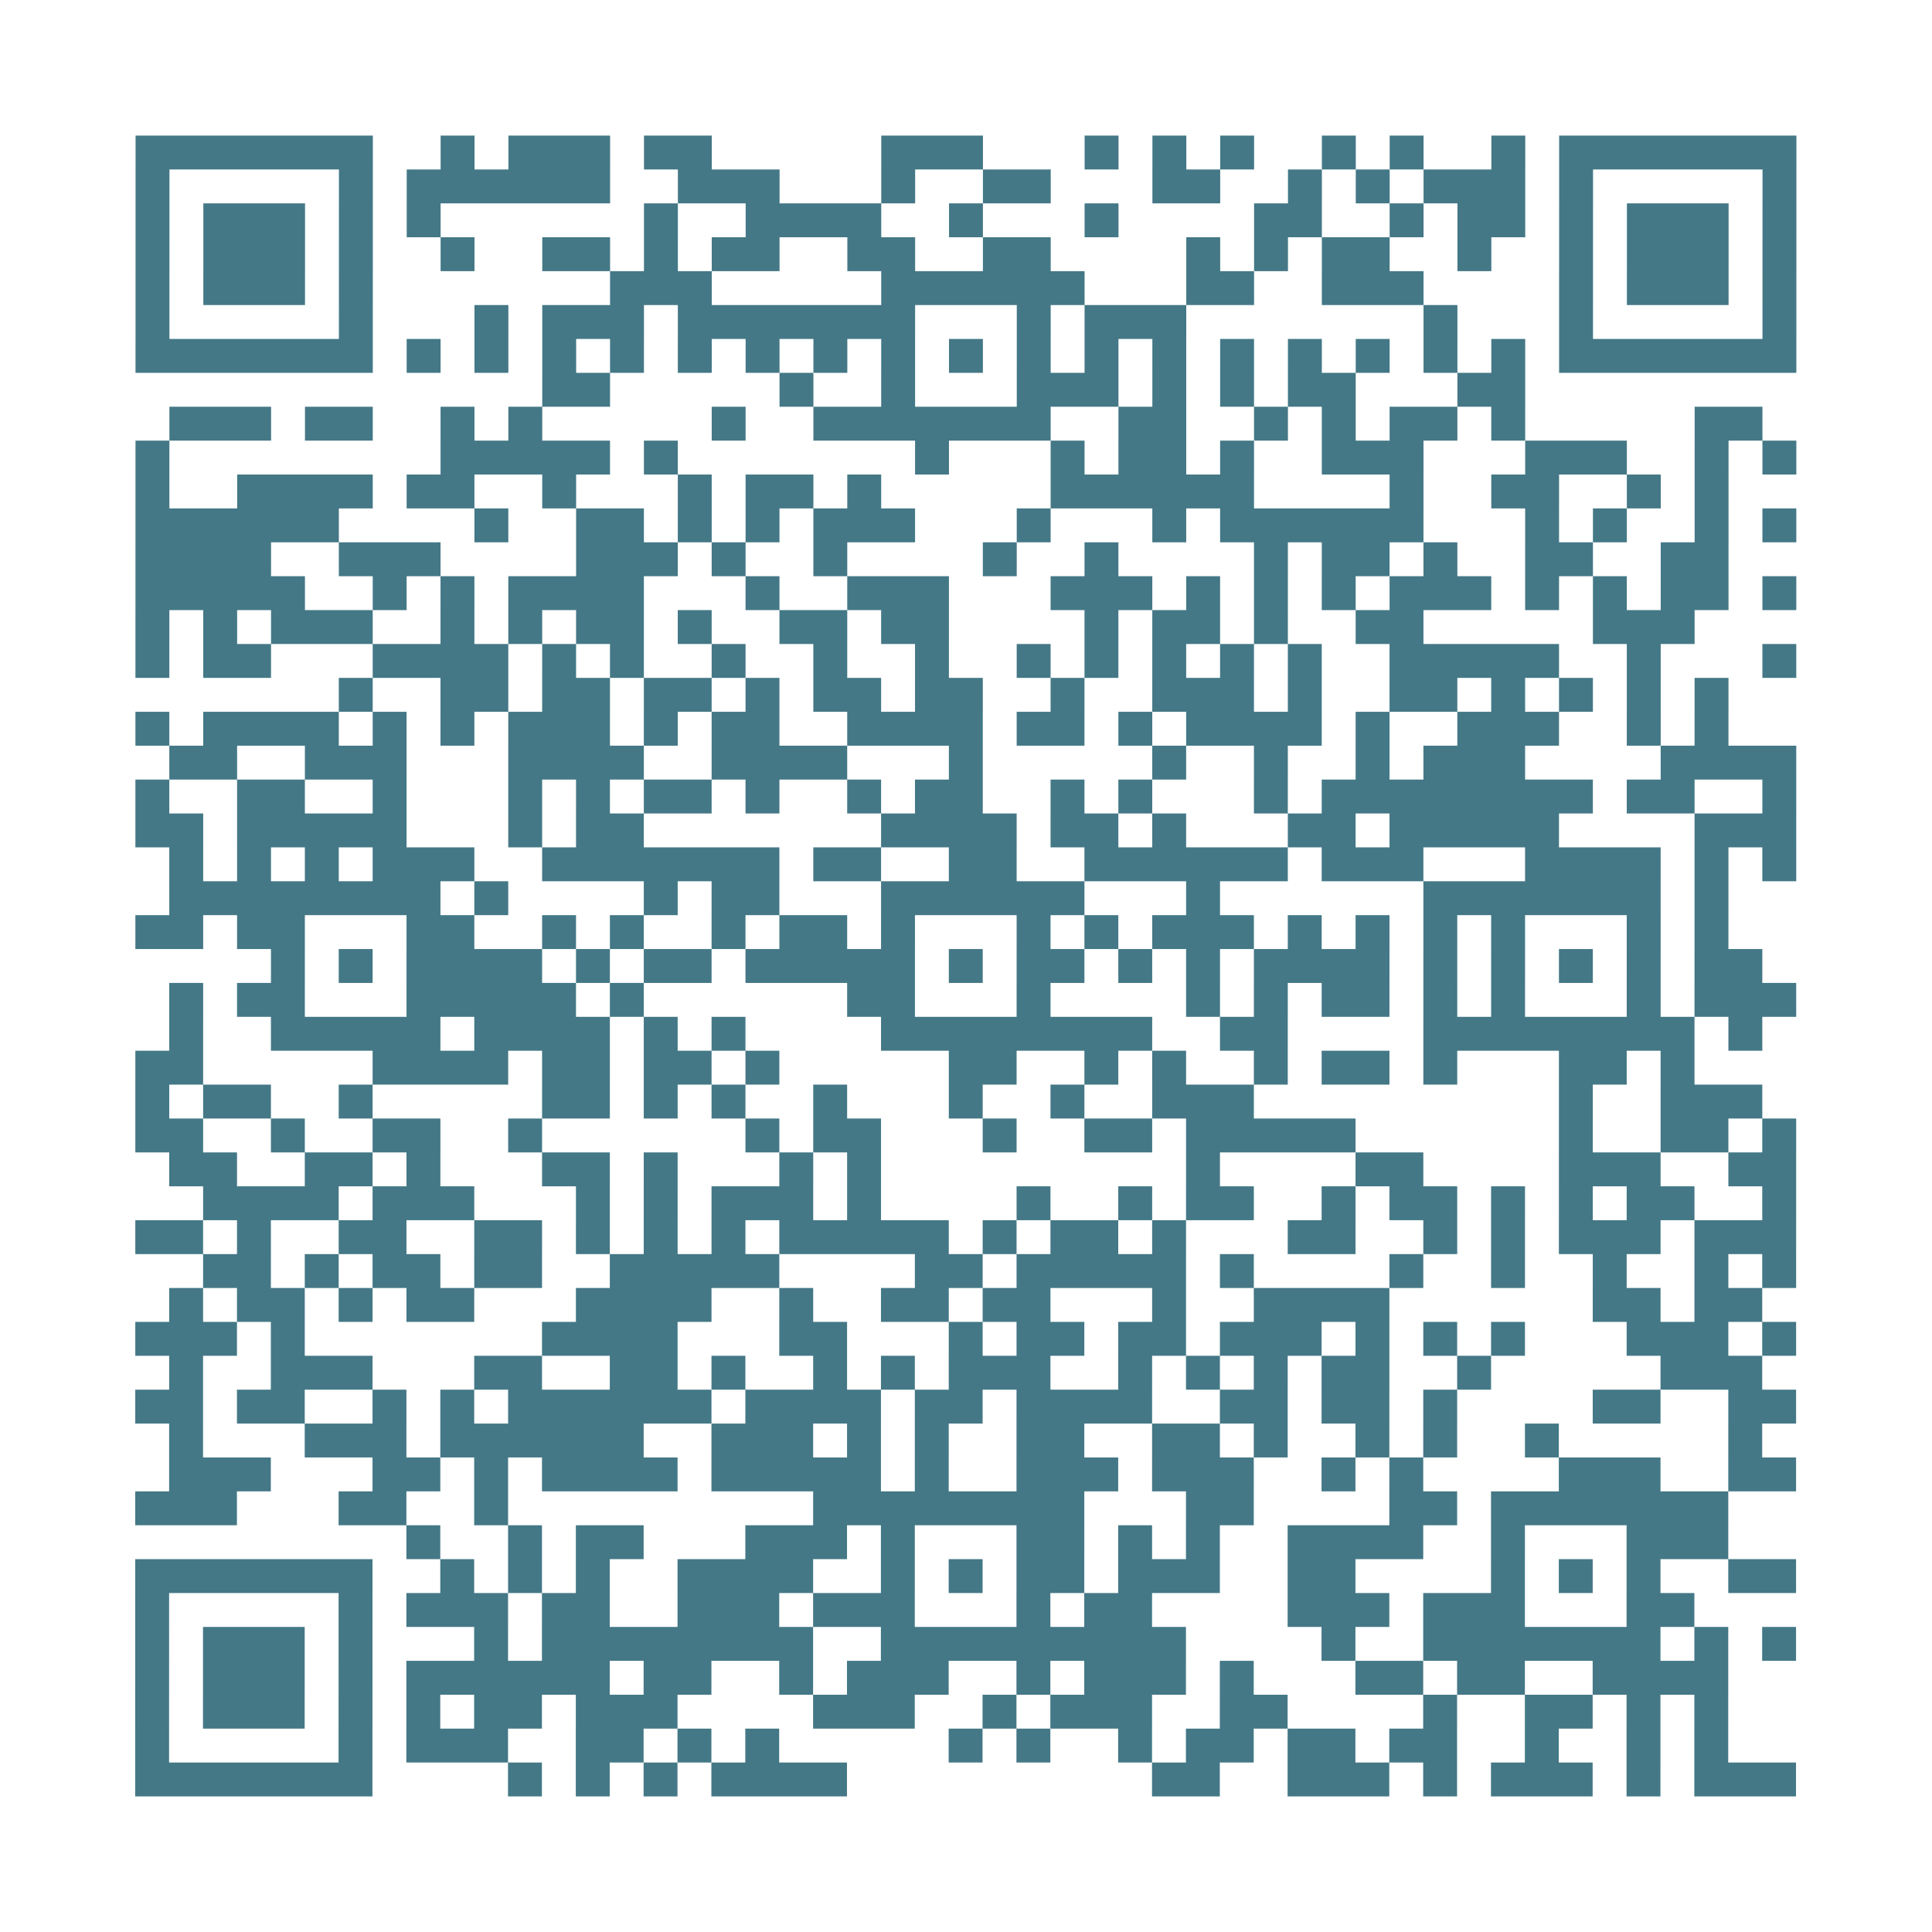 <?xml version="1.0" encoding="utf-8"?>
<svg xmlns="http://www.w3.org/2000/svg" width="342" height="342" class="segno"><path transform="scale(6)" class="qrline" stroke="#447886" d="M4 4.5h7m2 0h1m1 0h3m1 0h2m5 0h3m3 0h1m1 0h1m1 0h1m2 0h1m1 0h1m2 0h1m1 0h7m-49 1h1m5 0h1m1 0h6m2 0h3m3 0h1m2 0h2m3 0h2m2 0h1m1 0h1m1 0h3m1 0h1m5 0h1m-49 1h1m1 0h3m1 0h1m1 0h1m6 0h1m2 0h4m2 0h1m3 0h1m4 0h2m2 0h1m1 0h2m1 0h1m1 0h3m1 0h1m-49 1h1m1 0h3m1 0h1m2 0h1m2 0h2m1 0h1m1 0h2m2 0h2m2 0h2m4 0h1m1 0h1m1 0h2m2 0h1m2 0h1m1 0h3m1 0h1m-49 1h1m1 0h3m1 0h1m7 0h3m5 0h6m3 0h2m2 0h3m4 0h1m1 0h3m1 0h1m-49 1h1m5 0h1m3 0h1m1 0h3m1 0h7m3 0h1m1 0h3m7 0h1m3 0h1m5 0h1m-49 1h7m1 0h1m1 0h1m1 0h1m1 0h1m1 0h1m1 0h1m1 0h1m1 0h1m1 0h1m1 0h1m1 0h1m1 0h1m1 0h1m1 0h1m1 0h1m1 0h1m1 0h1m1 0h7m-37 1h2m5 0h1m2 0h1m3 0h3m1 0h1m1 0h1m1 0h2m3 0h2m-40 1h3m1 0h2m2 0h1m1 0h1m5 0h1m2 0h7m2 0h2m2 0h1m1 0h1m1 0h2m1 0h1m5 0h2m-48 1h1m8 0h5m1 0h1m7 0h1m3 0h1m1 0h2m1 0h1m2 0h3m3 0h3m2 0h1m1 0h1m-49 1h1m2 0h4m1 0h2m2 0h1m3 0h1m1 0h2m1 0h1m5 0h6m4 0h1m2 0h2m2 0h1m1 0h1m-47 1h6m4 0h1m2 0h2m1 0h1m1 0h1m1 0h3m3 0h1m3 0h1m1 0h6m3 0h1m1 0h1m2 0h1m1 0h1m-49 1h4m2 0h3m4 0h3m1 0h1m2 0h1m4 0h1m2 0h1m4 0h1m1 0h2m1 0h1m2 0h2m2 0h2m-47 1h5m2 0h1m1 0h1m1 0h4m3 0h1m2 0h3m3 0h3m1 0h1m1 0h1m1 0h1m1 0h3m1 0h1m1 0h1m1 0h2m1 0h1m-49 1h1m1 0h1m1 0h3m2 0h1m1 0h1m1 0h2m1 0h1m2 0h2m1 0h2m4 0h1m1 0h2m1 0h1m2 0h2m5 0h3m-46 1h1m1 0h2m3 0h4m1 0h1m1 0h1m2 0h1m2 0h1m2 0h1m2 0h1m1 0h1m1 0h1m1 0h1m1 0h1m2 0h5m2 0h1m3 0h1m-43 1h1m2 0h2m1 0h2m1 0h2m1 0h1m1 0h2m1 0h2m2 0h1m2 0h3m1 0h1m2 0h2m1 0h1m1 0h1m1 0h1m1 0h1m-47 1h1m1 0h4m1 0h1m1 0h1m1 0h3m1 0h1m1 0h2m2 0h4m1 0h2m1 0h1m1 0h4m1 0h1m2 0h3m2 0h1m1 0h1m-46 1h2m2 0h3m3 0h4m2 0h4m3 0h1m5 0h1m2 0h1m2 0h1m1 0h3m4 0h4m-49 1h1m2 0h2m2 0h1m3 0h1m1 0h1m1 0h2m1 0h1m2 0h1m1 0h2m2 0h1m1 0h1m3 0h1m1 0h8m1 0h2m2 0h1m-49 1h2m1 0h5m3 0h1m1 0h2m7 0h4m1 0h2m1 0h1m3 0h2m1 0h5m4 0h3m-48 1h1m1 0h1m1 0h1m1 0h3m2 0h7m1 0h2m2 0h2m2 0h6m1 0h3m3 0h4m1 0h1m1 0h1m-48 1h8m1 0h1m4 0h1m1 0h2m3 0h6m3 0h1m6 0h7m1 0h1m-47 1h2m1 0h2m3 0h2m2 0h1m1 0h1m2 0h1m1 0h2m1 0h1m3 0h1m1 0h1m1 0h3m1 0h1m1 0h1m1 0h1m1 0h1m3 0h1m1 0h1m-43 1h1m1 0h1m1 0h4m1 0h1m1 0h2m1 0h5m1 0h1m1 0h2m1 0h1m1 0h1m1 0h4m1 0h1m1 0h1m1 0h1m1 0h1m1 0h2m-47 1h1m1 0h2m3 0h5m1 0h1m6 0h2m3 0h1m4 0h1m1 0h1m1 0h2m1 0h1m1 0h1m3 0h1m1 0h3m-48 1h1m2 0h5m1 0h4m1 0h1m1 0h1m4 0h8m2 0h2m4 0h8m1 0h1m-48 1h2m5 0h4m1 0h2m1 0h2m1 0h1m5 0h2m2 0h1m1 0h1m2 0h1m1 0h2m1 0h1m3 0h2m1 0h1m-46 1h1m1 0h2m2 0h1m5 0h2m1 0h1m1 0h1m2 0h1m3 0h1m2 0h1m2 0h3m9 0h1m2 0h3m-48 1h2m2 0h1m2 0h2m2 0h1m6 0h1m1 0h2m3 0h1m2 0h2m1 0h5m6 0h1m2 0h2m1 0h1m-48 1h2m2 0h2m1 0h1m3 0h2m1 0h1m3 0h1m1 0h1m9 0h1m4 0h2m4 0h3m2 0h2m-47 1h4m1 0h3m3 0h1m1 0h1m1 0h3m1 0h1m4 0h1m2 0h1m1 0h2m2 0h1m1 0h2m1 0h1m1 0h1m1 0h2m2 0h1m-49 1h2m1 0h1m2 0h2m2 0h2m1 0h1m1 0h1m1 0h1m1 0h5m1 0h1m1 0h2m1 0h1m3 0h2m2 0h1m1 0h1m1 0h3m1 0h3m-47 1h2m1 0h1m1 0h2m1 0h2m2 0h5m4 0h2m1 0h5m1 0h1m4 0h1m2 0h1m2 0h1m2 0h1m1 0h1m-48 1h1m1 0h2m1 0h1m1 0h2m3 0h4m2 0h1m2 0h2m1 0h2m3 0h1m2 0h4m6 0h2m1 0h2m-48 1h3m1 0h1m7 0h4m3 0h2m3 0h1m1 0h2m1 0h2m1 0h3m1 0h1m1 0h1m1 0h1m3 0h3m1 0h1m-48 1h1m2 0h3m3 0h2m2 0h2m1 0h1m2 0h1m1 0h1m1 0h3m2 0h1m1 0h1m1 0h1m1 0h2m2 0h1m5 0h3m-48 1h2m1 0h2m2 0h1m1 0h1m1 0h6m1 0h4m1 0h2m1 0h4m2 0h2m1 0h2m1 0h1m4 0h2m2 0h2m-48 1h1m3 0h3m1 0h6m2 0h3m1 0h1m1 0h1m2 0h2m2 0h2m1 0h1m2 0h1m1 0h1m2 0h1m5 0h1m-47 1h3m3 0h2m1 0h1m1 0h4m1 0h5m1 0h1m2 0h3m1 0h3m2 0h1m1 0h1m4 0h3m2 0h2m-49 1h3m3 0h2m2 0h1m9 0h8m3 0h2m4 0h2m1 0h7m-39 1h1m2 0h1m1 0h2m3 0h3m1 0h1m3 0h2m1 0h1m1 0h1m2 0h4m2 0h1m3 0h3m-47 1h7m2 0h1m1 0h1m1 0h1m2 0h4m2 0h1m1 0h1m1 0h2m1 0h3m2 0h2m4 0h1m1 0h1m1 0h1m2 0h2m-49 1h1m5 0h1m1 0h3m1 0h2m2 0h3m1 0h3m3 0h1m1 0h2m4 0h3m1 0h3m3 0h2m-46 1h1m1 0h3m1 0h1m3 0h1m1 0h8m2 0h9m4 0h1m2 0h7m1 0h1m1 0h1m-49 1h1m1 0h3m1 0h1m1 0h6m1 0h2m2 0h1m1 0h3m2 0h1m1 0h3m1 0h1m3 0h2m1 0h2m2 0h4m-47 1h1m1 0h3m1 0h1m1 0h1m1 0h2m1 0h3m4 0h3m2 0h1m1 0h3m2 0h2m4 0h1m2 0h2m1 0h1m1 0h1m-47 1h1m5 0h1m1 0h3m2 0h2m1 0h1m1 0h1m5 0h1m1 0h1m2 0h1m1 0h2m1 0h2m1 0h2m2 0h1m2 0h1m1 0h1m-47 1h7m4 0h1m1 0h1m1 0h1m1 0h4m9 0h2m2 0h3m1 0h1m1 0h3m1 0h1m1 0h3"/></svg>

